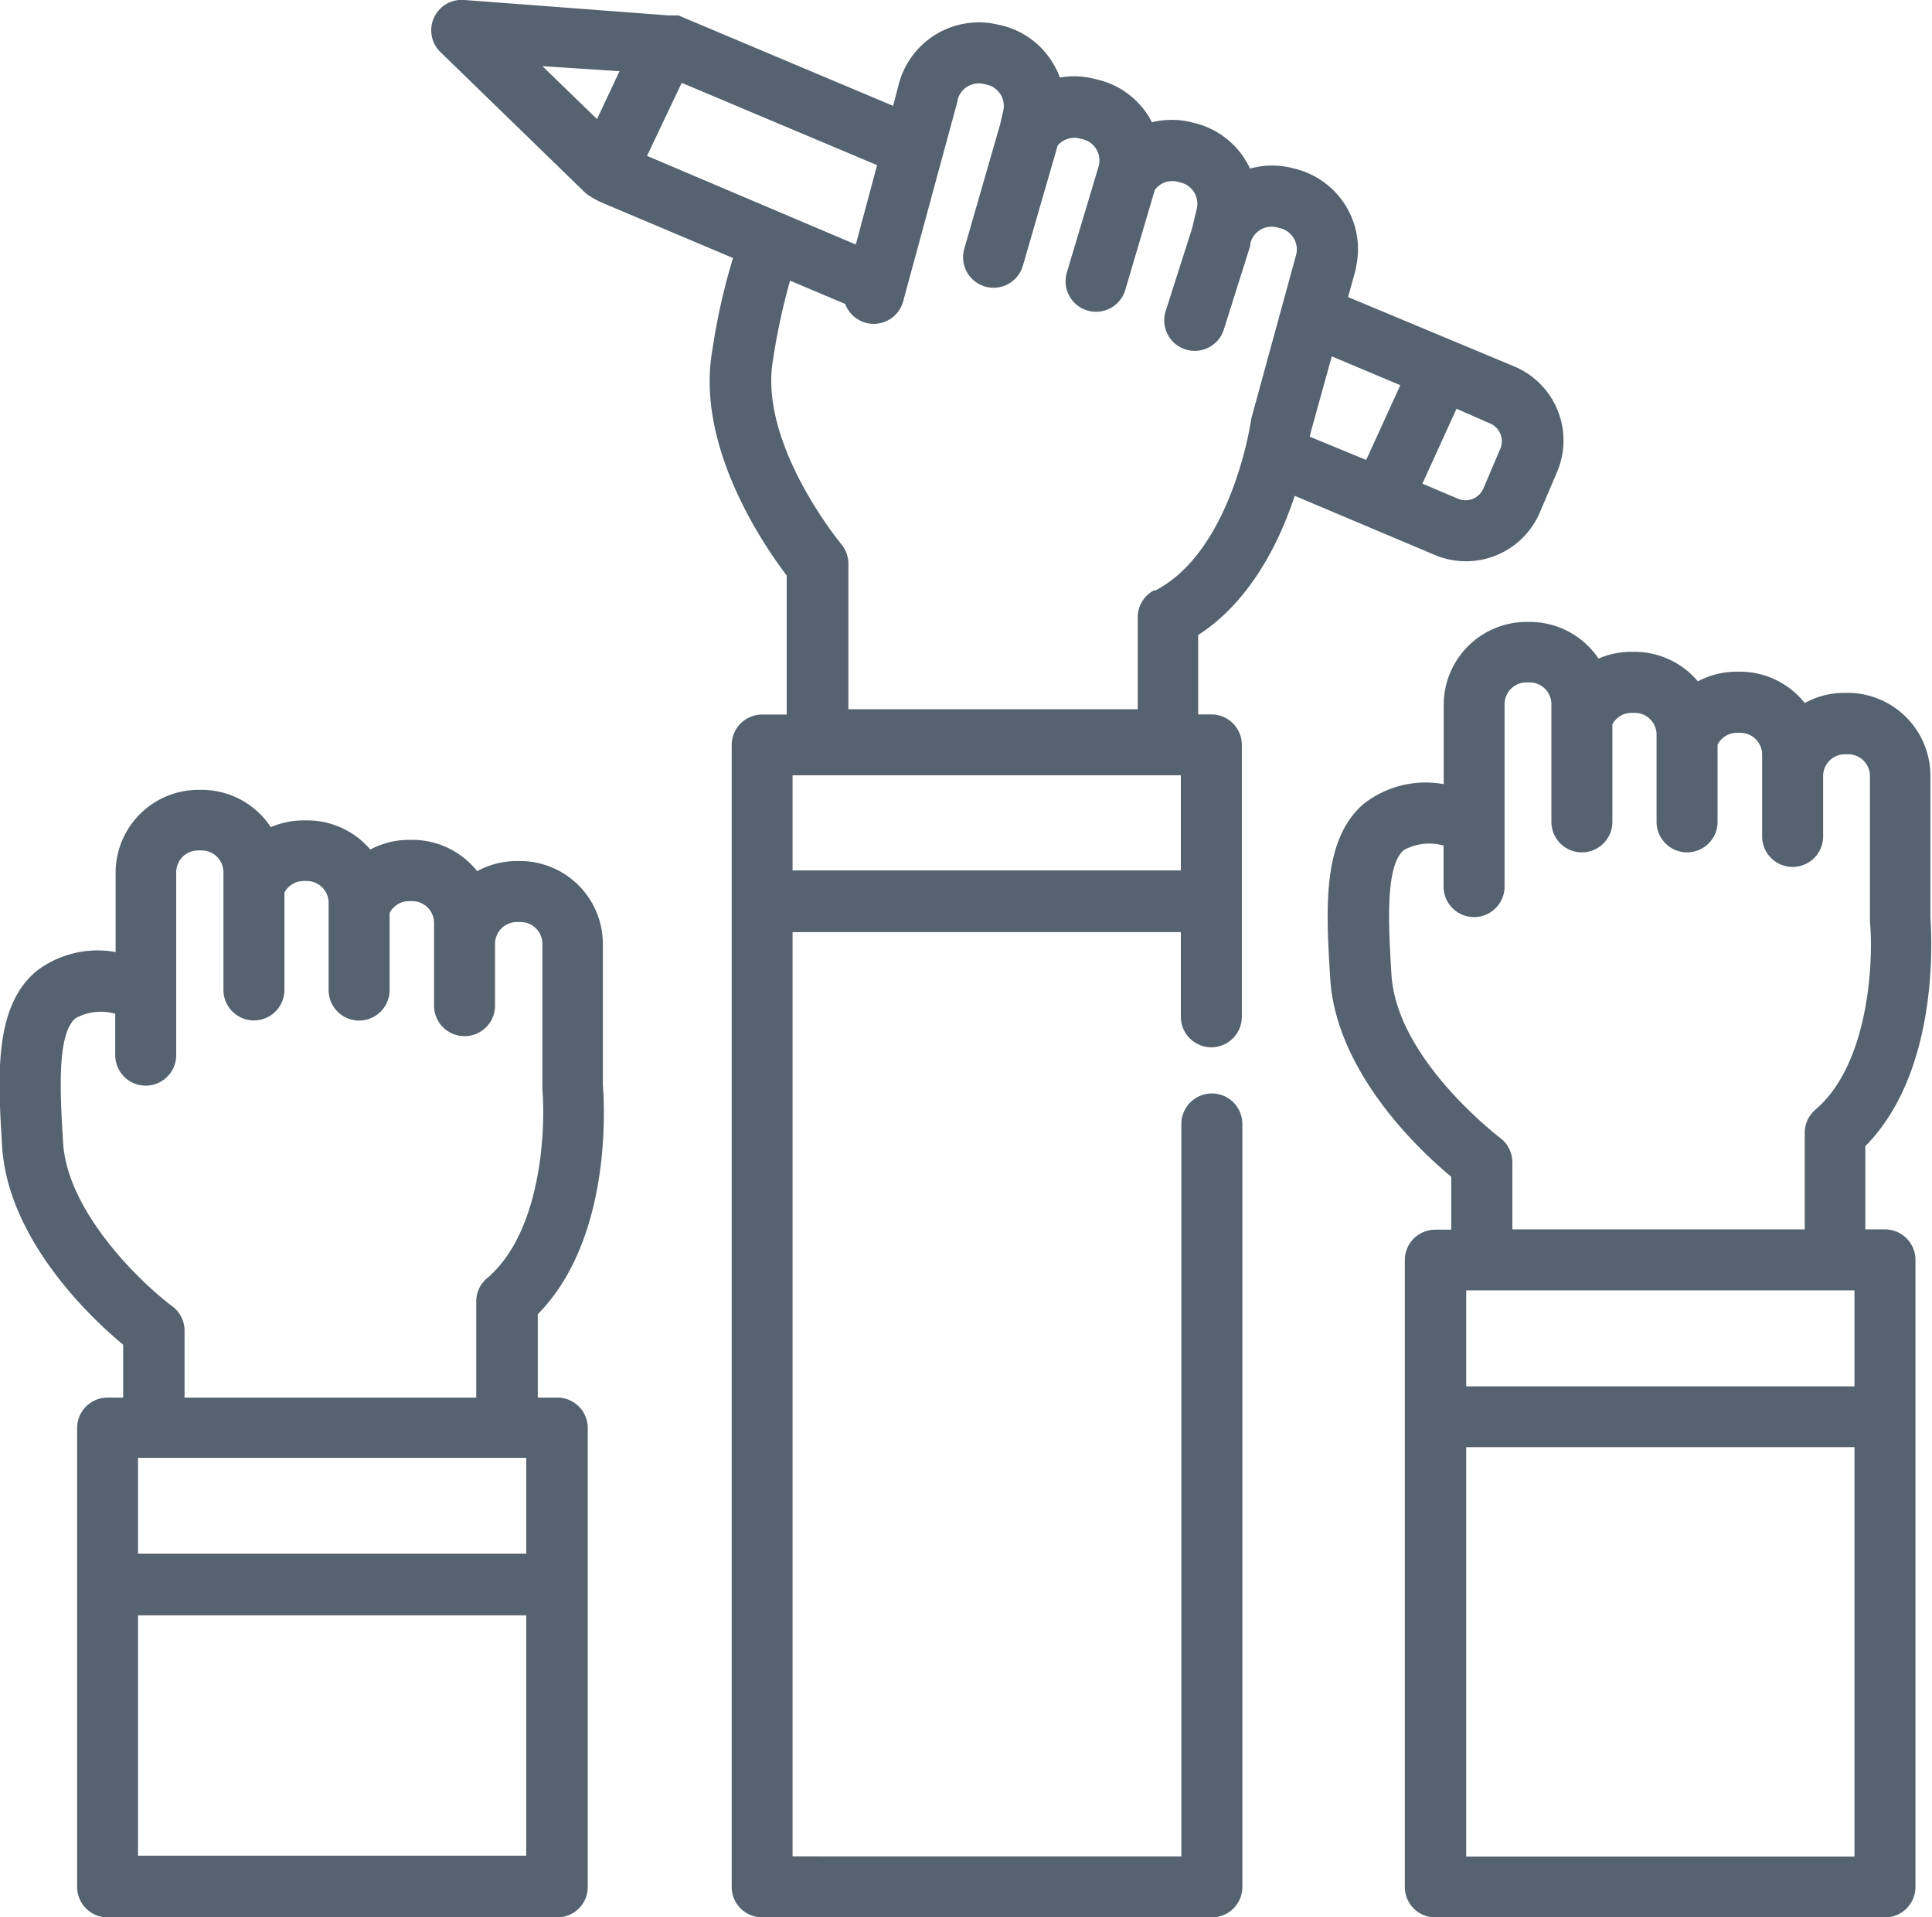 <svg xmlns="http://www.w3.org/2000/svg" viewBox="0 0 146.04 144.9"><defs><style>.cls-1{fill:#556270;}</style></defs><title>hands</title><g id="Calque_2" data-name="Calque 2"><g id="BODY"><g id="_1" data-name="1"><path class="cls-1" d="M142.48,92.91H141V86.62c5.67-5.74,5-16,4.92-17.27V58.62a6.27,6.27,0,0,0-6.26-6.26h-.24a6.22,6.22,0,0,0-3,.77,6.25,6.25,0,0,0-4.9-2.37h-.24a6.27,6.27,0,0,0-2.94.73,6.25,6.25,0,0,0-4.79-2.23h-.24a6.26,6.26,0,0,0-2.48.51A6.26,6.26,0,0,0,115.63,47h-.24a6.27,6.27,0,0,0-6.26,6.26v6a7.61,7.61,0,0,0-6,1.45c-3.22,2.7-2.9,8-2.58,13.22.43,7.06,6.72,13,9.15,15v4h-1.21a2.3,2.3,0,0,0-2.3,2.3V142.6a2.3,2.3,0,0,0,2.3,2.3h34a2.3,2.3,0,0,0,2.3-2.3V95.21A2.3,2.3,0,0,0,142.48,92.91Zm-37.3-19.26c-.22-3.65-.5-8.2.94-9.41a4,4,0,0,1,3-.34V67a2.3,2.3,0,0,0,4.61,0V53.22a1.65,1.65,0,0,1,1.65-1.65h.24a1.65,1.65,0,0,1,1.65,1.65v8.89a2.3,2.3,0,1,0,4.61,0V54.74a1.65,1.65,0,0,1,1.45-.87h.24a1.65,1.65,0,0,1,1.65,1.65v6.59a2.3,2.3,0,1,0,4.61,0V56.28a1.64,1.64,0,0,1,1.47-.9h.24A1.65,1.65,0,0,1,133.2,57v6.21a2.3,2.3,0,1,0,4.61,0V58.62A1.65,1.65,0,0,1,139.46,57h.24a1.65,1.65,0,0,1,1.65,1.65V69.44c0,.07,0,.15,0,.22.27,2.75,0,10.67-4.11,14.19a2.3,2.3,0,0,0-.82,1.76v7.3h-22.1V87.84a2.31,2.31,0,0,0-.93-1.85C113.33,85.93,105.57,80.07,105.18,73.65Zm35,66.65H110.83V109.37h29.35Zm0-35.53H110.83V97.52h29.35Z"/><path class="cls-1" d="M97.87,37.47l10.54,4.45a6.07,6.07,0,0,0,8-3.23l1.28-3a6.07,6.07,0,0,0-3.23-8L101.9,22.45l.58-2.09,0-.08a6.26,6.26,0,0,0-4.64-7.54l-.24-.06a6.21,6.21,0,0,0-3.11.06A6.25,6.25,0,0,0,90.3,9.3l-.23-.06a6.27,6.27,0,0,0-3,0q-.12-.24-.26-.47A6.22,6.22,0,0,0,82.89,6l-.24-.06a6.23,6.23,0,0,0-2.53-.08,6.33,6.33,0,0,0-.56-1.14,6.22,6.22,0,0,0-3.89-2.81l-.23-.05a6.26,6.26,0,0,0-7.53,4.61L67.51,8,51.29,1.17h0l-.13,0-.09,0-.11,0-.12,0h-.09l-.14,0h0L35.12,0A2.3,2.3,0,0,0,33.36,4L44.21,14.54h0l0,0,.14.12.07.05.08.06h0l.12.07a6.12,6.12,0,0,0,.92.49l9.87,4.17a47.93,47.93,0,0,0-1.57,7c-1.26,7.22,3.89,14.71,5.63,17V54H57.61a2.3,2.3,0,0,0-2.3,2.3V142.6a2.3,2.3,0,0,0,2.3,2.3h34a2.3,2.3,0,0,0,2.3-2.3V84.94a2.3,2.3,0,1,0-4.61,0v55.35H59.91V70.44H89.26v6.4a2.3,2.3,0,1,0,4.61,0V56.29a2.3,2.3,0,0,0-2.3-2.3h-1l0-6C94.51,45.45,96.7,41,97.87,37.47Zm12.23-6.58L112.63,32a1.46,1.46,0,0,1,.78,1.91l-1.28,3a1.46,1.46,0,0,1-1.92.78l-2.69-1.14Zm-11,1.7,1.57-5.66,5.18,2.18-2.58,5.65L99,33ZM45.13,9,41,5l5.83.38Zm3.78,2.78,2.62-5.52L66.3,12.48l-1.61,6Zm40.35,54H59.91V58.59H89.26v7.24Zm-2-21.18a2.3,2.3,0,0,0-1.26,2l0,7H64.13v-11a2.31,2.31,0,0,0-.54-1.48c-.06-.08-6.26-7.57-5.16-13.91a48.64,48.64,0,0,1,1.29-6l4.17,1.76a2.3,2.3,0,0,0,4.38-.2L72.38,7.64l0-.07a1.65,1.65,0,0,1,2-1.22l.23.05a1.65,1.65,0,0,1,1.22,2l-.23,1-2.71,9.4a2.3,2.3,0,1,0,4.43,1.28L79.95,11a1.64,1.64,0,0,1,1.64-.54l.24.06a1.65,1.65,0,0,1,1.23,2L80.64,20.6a2.3,2.3,0,1,0,4.42,1.31l2.23-7.55A1.64,1.64,0,0,1,89,13.73l.23.06a1.65,1.65,0,0,1,1.23,2l-.35,1.47-2,6.26a2.3,2.3,0,1,0,4.4,1.38l2-6.34,0-.08,0-.07a1.65,1.65,0,0,1,2-1.23l.24.06a1.65,1.65,0,0,1,1.23,2L94.62,31.5a2.29,2.29,0,0,0-.06.3C94.55,31.89,93.1,41.7,87.28,44.65Z"/><path class="cls-1" d="M45.57,82V71.33a6.27,6.27,0,0,0-6.26-6.26h-.24a6.22,6.22,0,0,0-3,.77,6.25,6.25,0,0,0-4.9-2.37h-.24a6.27,6.27,0,0,0-2.94.73A6.25,6.25,0,0,0,23.19,62h-.24a6.26,6.26,0,0,0-2.48.51,6.26,6.26,0,0,0-5.23-2.82H15a6.27,6.27,0,0,0-6.26,6.26v6a7.6,7.6,0,0,0-6,1.45c-3.22,2.7-2.9,8-2.58,13.22.43,7.06,6.72,13,9.15,15v4H8.13a2.3,2.3,0,0,0-2.3,2.3V142.6a2.3,2.3,0,0,0,2.3,2.3h34a2.3,2.3,0,0,0,2.3-2.3V107.92a2.3,2.3,0,0,0-2.3-2.3H40.65V99.32C46.32,93.58,45.68,83.35,45.57,82Zm-5.79,58.24H10.43V122.07H39.78Zm0-22.83H10.43v-7.24H39.78ZM36.86,96.56A2.3,2.3,0,0,0,36,98.32v7.3H13.95v-5.07A2.3,2.3,0,0,0,13,98.7c-2.18-1.62-7.9-7-8.23-12.34-.22-3.65-.5-8.2.94-9.41a4,4,0,0,1,3-.34v3.13a2.3,2.3,0,0,0,4.61,0V65.92A1.65,1.65,0,0,1,15,64.27h.24a1.65,1.65,0,0,1,1.65,1.65v8.89a2.3,2.3,0,0,0,4.61,0V67.45a1.65,1.65,0,0,1,1.45-.87h.24a1.65,1.65,0,0,1,1.65,1.65v6.59a2.3,2.3,0,0,0,4.61,0V69a1.64,1.64,0,0,1,1.47-.9h.24a1.65,1.65,0,0,1,1.65,1.65V76a2.3,2.3,0,1,0,4.61,0V71.33a1.65,1.65,0,0,1,1.65-1.65h.24A1.65,1.65,0,0,1,41,71.33V82.15c0,.07,0,.15,0,.22C41.24,85.12,41,93,36.86,96.56Z"/></g></g></g></svg>